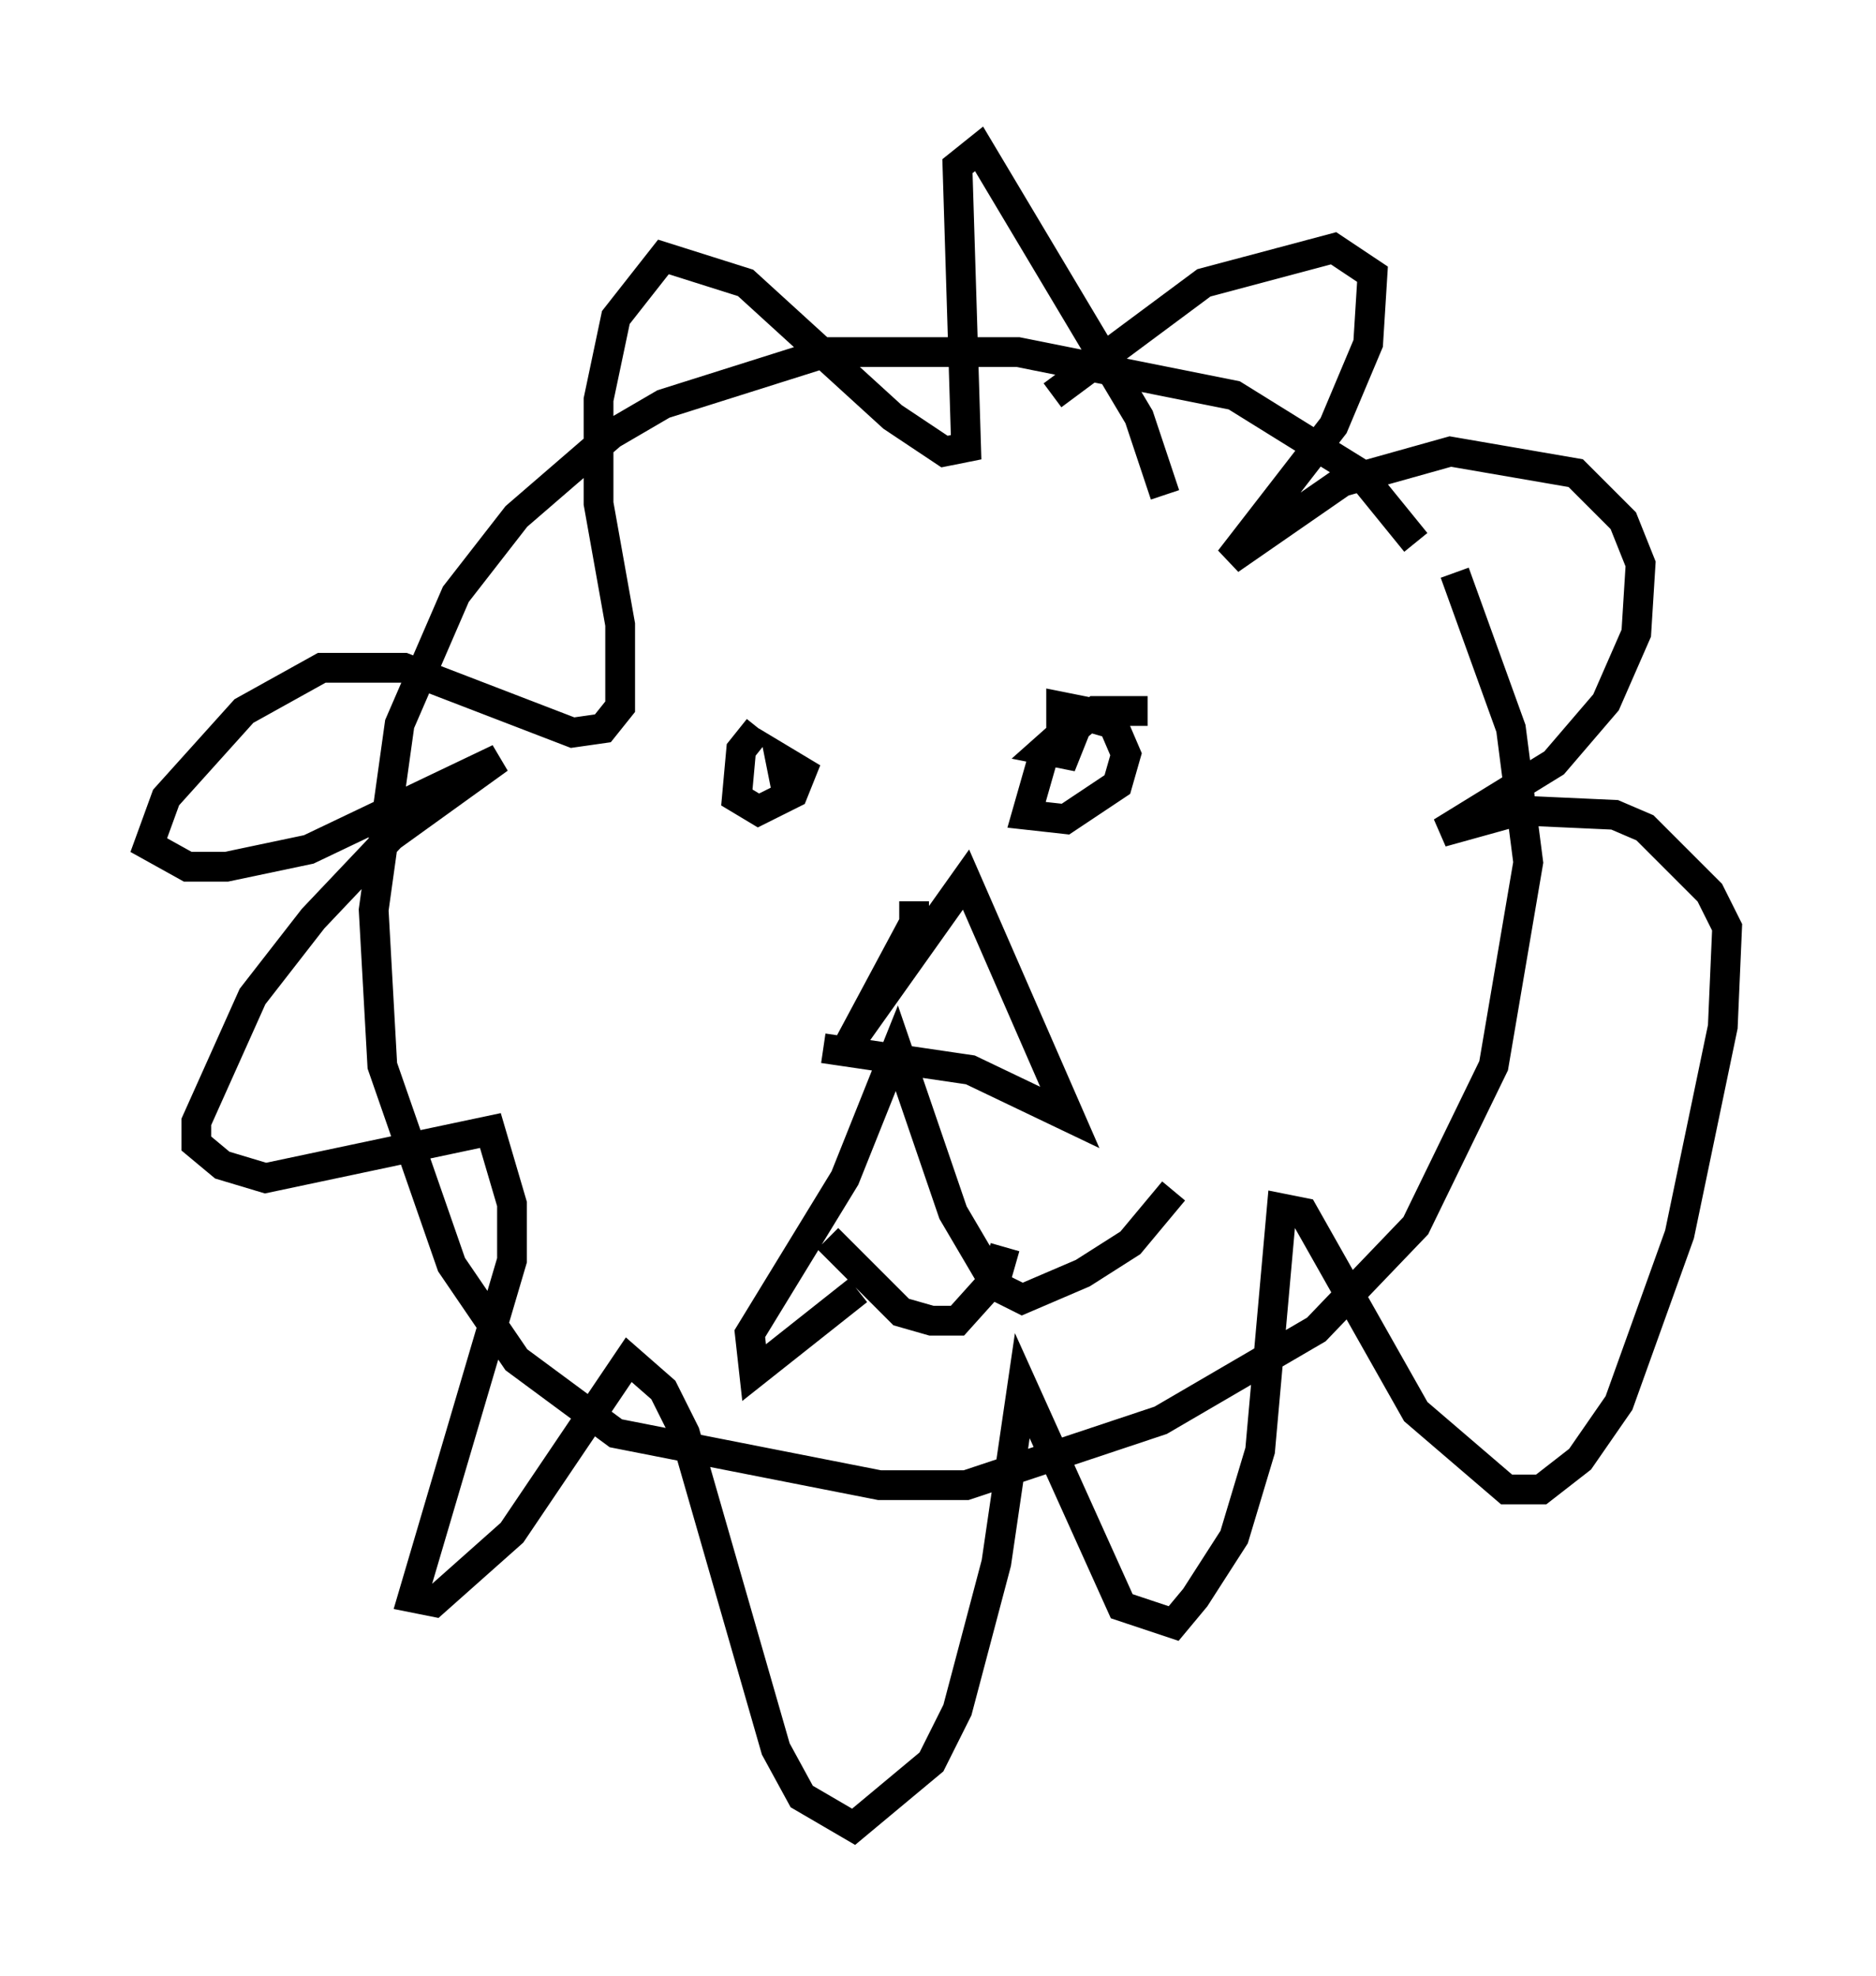 <?xml version="1.0" encoding="utf-8" ?>
<svg baseProfile="full" height="66.357" version="1.1" width="63.017" xmlns="http://www.w3.org/2000/svg" xmlns:ev="http://www.w3.org/2001/xml-events" xmlns:xlink="http://www.w3.org/1999/xlink"><defs /><rect fill="white" height="66.357" width="63.017" x="0" y="0" /><path d="M47.559, 19.235 m0.0, -1.017 l-1.888, -2.324 -4.212, -2.615 l-7.263, -1.453 -6.391, 0.0 l-5.52, 1.743 -1.743, 1.017 l-3.196, 2.76 -2.034, 2.615 l-1.888, 4.358 -0.872, 6.246 l0.291, 5.229 2.324, 6.682 l2.179, 3.196 3.341, 2.469 l8.86, 1.743 2.905, 0.0 l6.536, -2.179 5.229, -3.05 l3.341, -3.486 2.615, -5.374 l1.162, -6.827 -0.581, -4.503 l-1.888, -5.229 m-9.732, -2.615 l-0.872, -2.615 -5.374, -9.006 l-0.726, 0.581 0.291, 9.441 l-0.726, 0.145 -1.743, -1.162 l-4.939, -4.503 -2.76, -0.872 l-1.598, 2.034 -0.581, 2.76 l0.0, 3.486 0.726, 4.067 l0.0, 2.76 -0.581, 0.726 l-1.017, 0.145 -5.665, -2.179 l-2.76, 0.0 -2.615, 1.453 l-2.615, 2.905 -0.581, 1.598 l1.307, 0.726 1.307, 0.0 l2.76, -0.581 6.391, -3.05 l-3.631, 2.615 -2.615, 2.76 l-2.034, 2.615 -1.888, 4.212 l0.0, 0.726 0.872, 0.726 l1.453, 0.436 7.553, -1.598 l0.726, 2.469 0.0, 1.888 l-3.341, 11.33 0.726, 0.145 l2.615, -2.324 3.922, -5.81 l1.162, 1.017 0.726, 1.453 l3.05, 10.603 0.872, 1.598 l1.743, 1.017 2.615, -2.179 l0.872, -1.743 1.307, -4.939 l0.872, -5.955 3.341, 7.408 l1.743, 0.581 0.726, -0.872 l1.307, -2.034 0.872, -2.905 l0.726, -8.134 0.726, 0.145 l3.777, 6.682 3.05, 2.615 l1.162, 0.0 1.307, -1.017 l1.307, -1.888 2.034, -5.665 l1.453, -6.972 0.145, -3.341 l-0.581, -1.162 -2.179, -2.179 l-1.017, -0.436 -3.196, -0.145 l-2.615, 0.726 3.777, -2.324 l1.743, -2.034 1.017, -2.324 l0.145, -2.324 -0.581, -1.453 l-1.598, -1.598 -4.212, -0.726 l-3.631, 1.017 -3.777, 2.615 l3.486, -4.503 1.162, -2.76 l0.145, -2.324 -1.307, -0.872 l-4.358, 1.162 -5.084, 3.777 m-9.877, 11.184 l-0.581, 0.726 -0.145, 1.598 l0.726, 0.436 1.162, -0.581 l0.291, -0.726 -0.726, -0.436 l0.145, 0.726 0.436, -0.581 m11.765, -1.743 l-1.743, 0.0 -1.743, 1.453 l-0.581, 2.034 1.307, 0.145 l1.743, -1.162 0.291, -1.017 l-0.436, -1.017 -1.017, -0.291 l-1.307, 1.162 0.726, 0.145 l0.581, -1.453 -0.726, -0.145 l0.0, 0.726 0.726, 0.145 m-5.665, 5.665 l0.0, 0.726 -2.179, 4.067 l3.922, -5.52 3.486, 7.989 l-3.341, -1.598 -4.939, -0.726 m1.162, 8.134 l-3.486, 2.76 -0.145, -1.307 l3.196, -5.229 1.743, -4.358 l1.888, 5.52 1.453, 2.469 l0.872, 0.436 2.034, -0.872 l1.598, -1.017 1.453, -1.743 m-11.62, 1.598 l2.469, 2.469 1.017, 0.291 l0.872, 0.0 1.307, -1.453 l0.291, -1.017 " fill="none" stroke="black" stroke-width="1" /></svg>